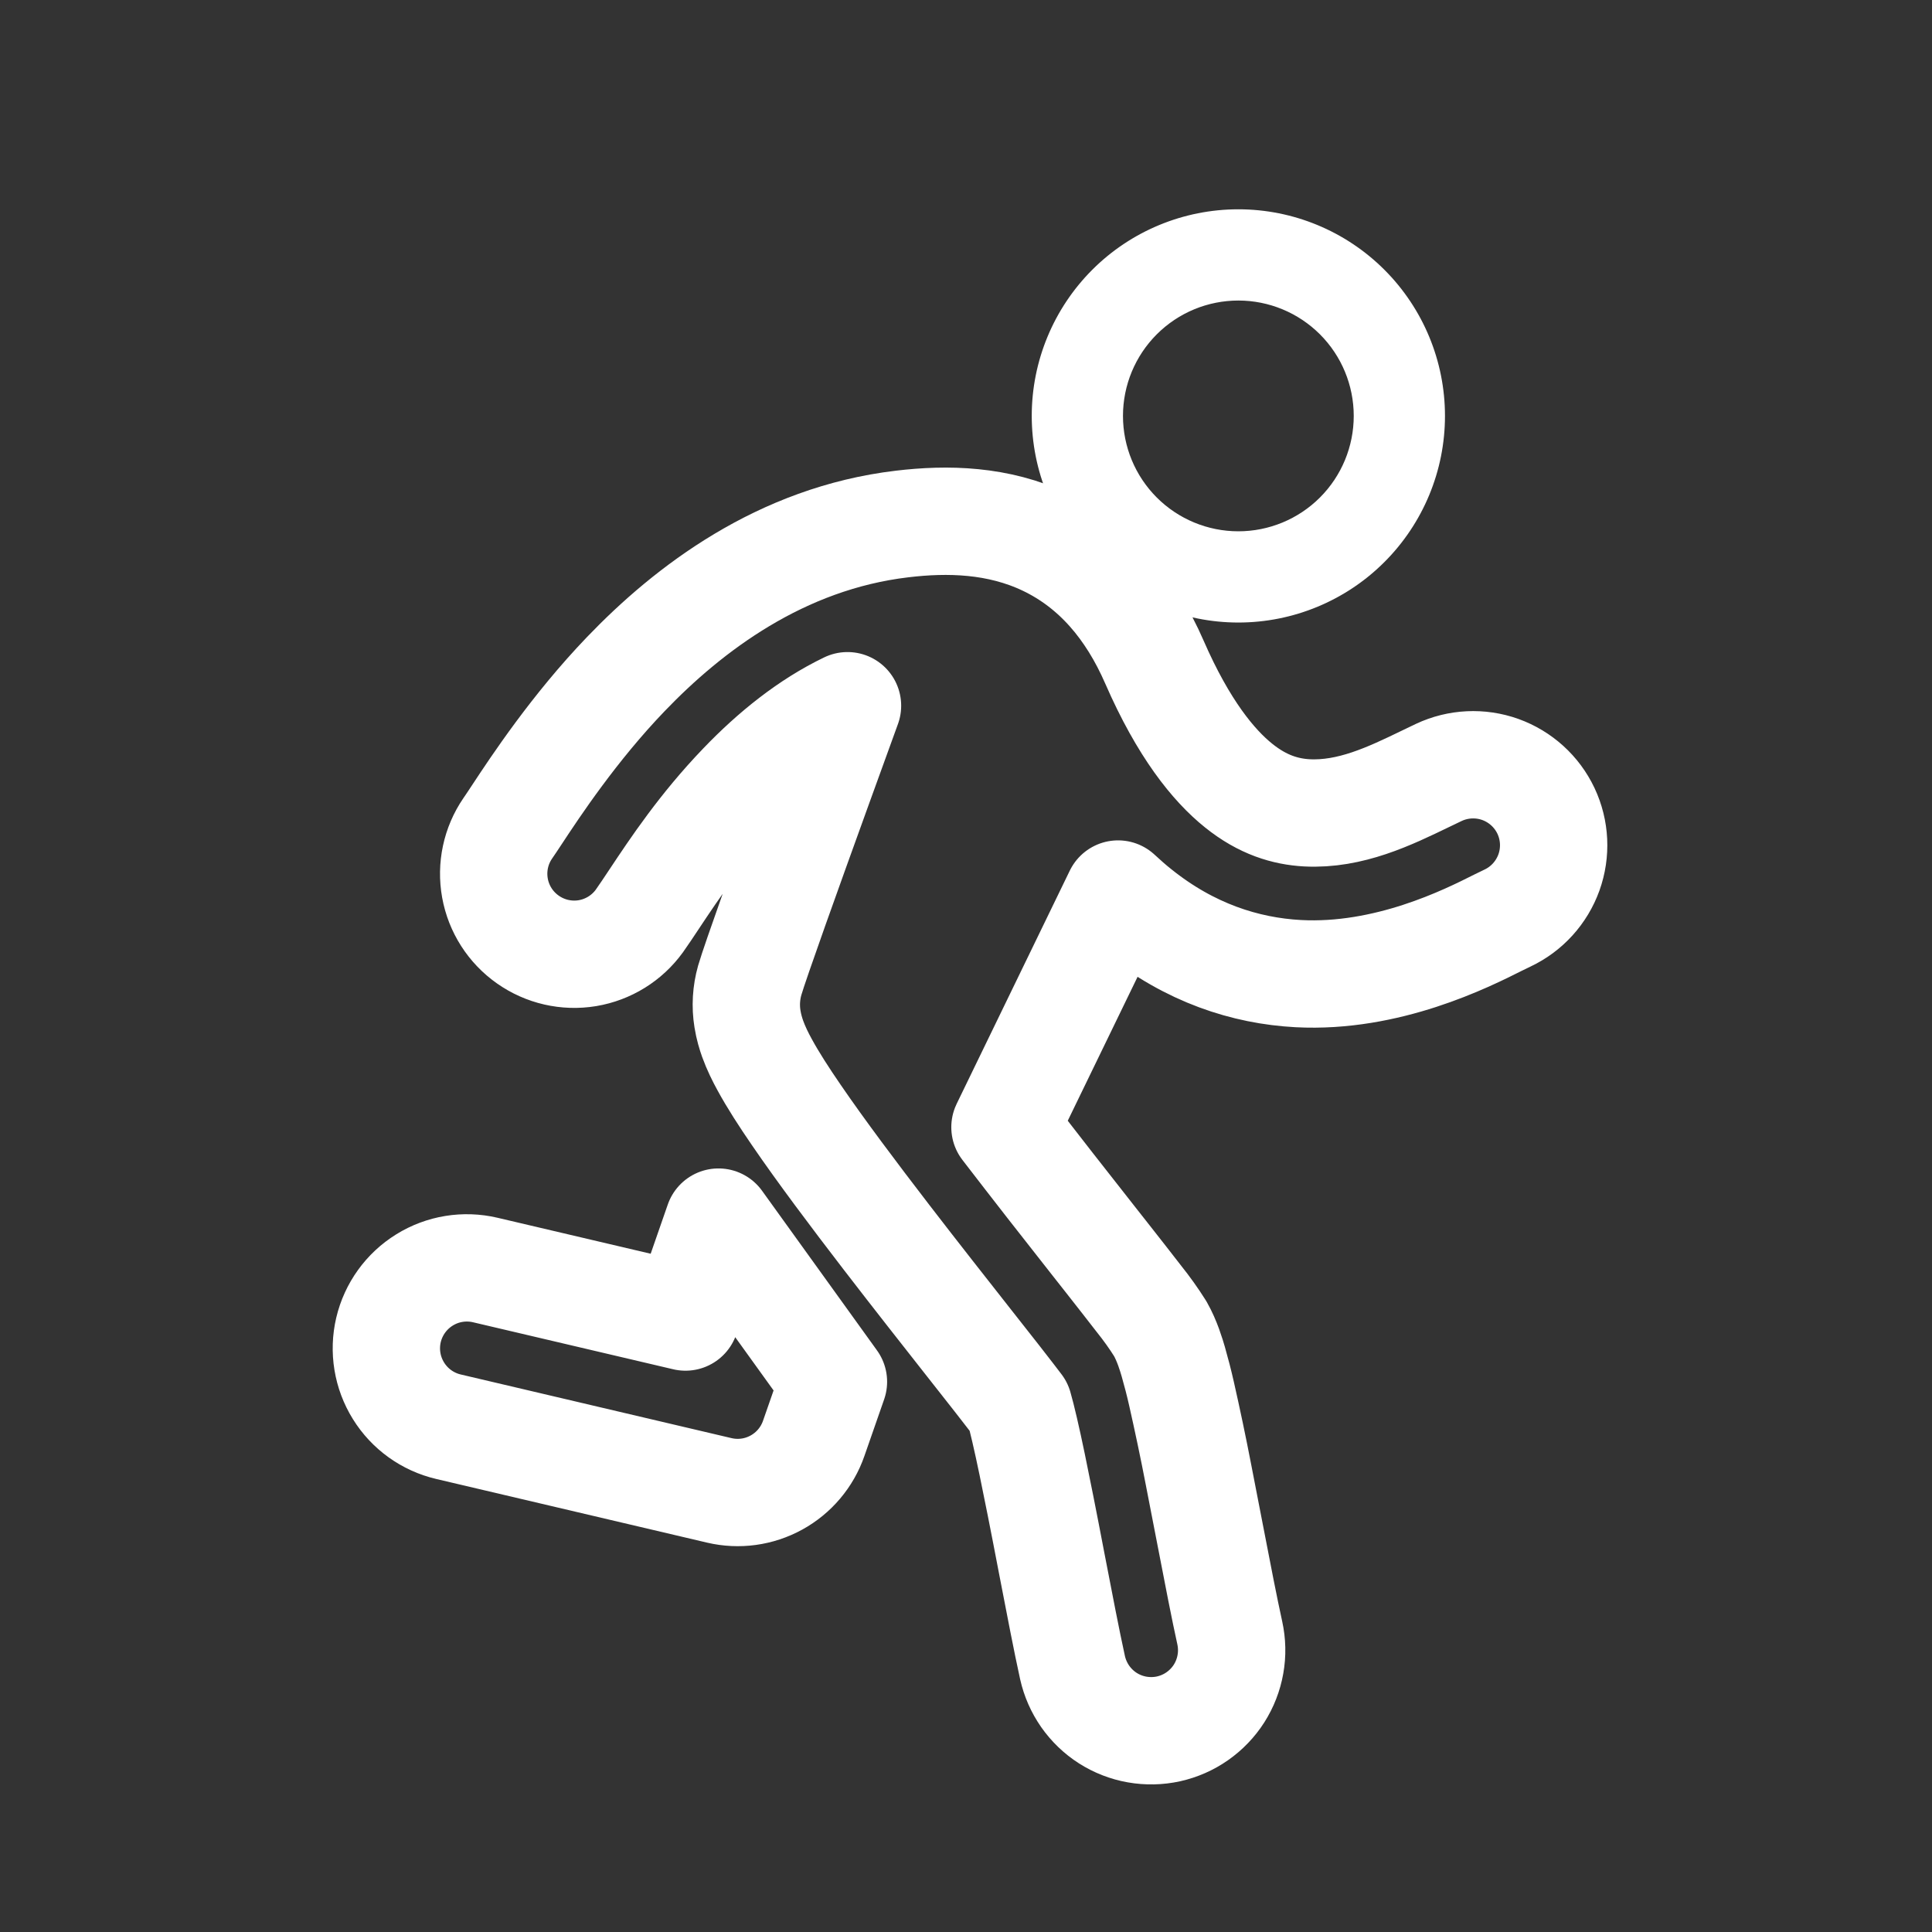 <svg width="36" height="36" viewBox="0 0 36 36" fill="none" xmlns="http://www.w3.org/2000/svg">
<rect x="0" y="0" width="36" height="36" fill="#333333" stroke="none"/>
<g id="Icons / healthicons:exercise-running-outline">
<g id="Group">
<path id="Vector" d="M20.834 16.659C20.956 16.772 21.078 16.88 21.203 16.979C22.171 17.756 23.205 18.089 24.19 18.142C25.847 18.23 27.322 17.491 27.921 17.189L28.09 17.107C28.45 16.937 28.727 16.631 28.862 16.257C28.996 15.883 28.977 15.47 28.807 15.11C28.637 14.75 28.331 14.473 27.957 14.338C27.583 14.204 27.17 14.224 26.81 14.393L26.56 14.513C25.897 14.834 25.16 15.189 24.35 15.146C23.956 15.124 23.531 15.001 23.081 14.639C22.612 14.263 22.052 13.578 21.51 12.335C21.071 11.329 20.417 10.549 19.489 10.105C18.599 9.681 17.653 9.663 16.809 9.764C14.548 10.032 12.83 11.343 11.661 12.561C10.699 13.563 9.981 14.65 9.629 15.184C9.557 15.293 9.501 15.378 9.461 15.435C9.238 15.76 9.153 16.16 9.223 16.548C9.293 16.936 9.513 17.28 9.836 17.507C10.158 17.734 10.556 17.825 10.945 17.761C11.334 17.696 11.682 17.481 11.913 17.162C11.997 17.044 12.089 16.905 12.192 16.75C12.567 16.186 13.081 15.413 13.826 14.638C14.412 14.027 15.069 13.498 15.792 13.15L15.242 14.667C14.687 16.201 14.07 17.922 13.97 18.267C13.904 18.5 13.889 18.745 13.928 18.985C13.952 19.136 13.992 19.265 14.024 19.355C14.088 19.533 14.173 19.703 14.248 19.839C14.401 20.121 14.611 20.446 14.837 20.775C15.294 21.443 15.911 22.265 16.522 23.059C17.062 23.761 17.612 24.459 18.064 25.034L18.245 25.264C18.488 25.572 18.691 25.831 18.84 26.025C18.908 26.112 18.953 26.174 18.983 26.212C19.012 26.312 19.049 26.457 19.093 26.647C19.181 27.024 19.281 27.515 19.388 28.054C19.457 28.4 19.528 28.77 19.598 29.135C19.74 29.872 19.879 30.593 19.985 31.074C20.028 31.266 20.108 31.448 20.221 31.61C20.334 31.771 20.477 31.909 20.643 32.015C20.81 32.121 20.995 32.193 21.189 32.227C21.383 32.261 21.582 32.257 21.774 32.215C21.966 32.172 22.149 32.092 22.31 31.979C22.471 31.866 22.609 31.723 22.715 31.557C22.821 31.39 22.893 31.205 22.927 31.011C22.962 30.817 22.957 30.618 22.915 30.426C22.817 29.983 22.692 29.338 22.556 28.632C22.484 28.256 22.408 27.862 22.331 27.473C22.234 26.969 22.128 26.467 22.015 25.967C21.97 25.768 21.919 25.571 21.863 25.375C21.826 25.249 21.749 24.986 21.619 24.758C21.498 24.566 21.366 24.381 21.224 24.204L21.217 24.195C21.056 23.986 20.843 23.715 20.602 23.408L20.42 23.177C19.851 22.456 19.286 21.732 18.726 21.004L20.834 16.659ZM15.53 25.747L13.388 22.772L12.773 24.541L9.043 23.665C8.656 23.574 8.248 23.64 7.91 23.85C7.572 24.059 7.33 24.395 7.239 24.782C7.148 25.169 7.215 25.577 7.425 25.915C7.634 26.253 7.969 26.494 8.357 26.585L13.403 27.771C13.764 27.856 14.143 27.804 14.468 27.625C14.793 27.446 15.04 27.154 15.162 26.803L15.53 25.747Z" stroke="white" stroke-width="2" stroke-linecap="round" stroke-linejoin="round"/>
<path id="Vector_2" fill-rule="evenodd" clip-rule="evenodd" d="M23.075 10C23.671 10 24.244 9.763 24.666 9.341C25.088 8.919 25.325 8.347 25.325 7.75C25.325 7.153 25.088 6.581 24.666 6.159C24.244 5.737 23.671 5.5 23.075 5.5C22.478 5.5 21.906 5.737 21.484 6.159C21.062 6.581 20.825 7.153 20.825 7.75C20.825 8.347 21.062 8.919 21.484 9.341C21.906 9.763 22.478 10 23.075 10ZM23.075 11.5C24.069 11.5 25.023 11.105 25.726 10.402C26.43 9.698 26.825 8.745 26.825 7.75C26.825 6.755 26.43 5.802 25.726 5.098C25.023 4.395 24.069 4 23.075 4C22.08 4 21.126 4.395 20.423 5.098C19.72 5.802 19.325 6.755 19.325 7.75C19.325 8.745 19.72 9.698 20.423 10.402C21.126 11.105 22.08 11.5 23.075 11.5Z" fill="white" stroke="white" stroke-width="0.2"/>
</g>
</g>
</svg>
